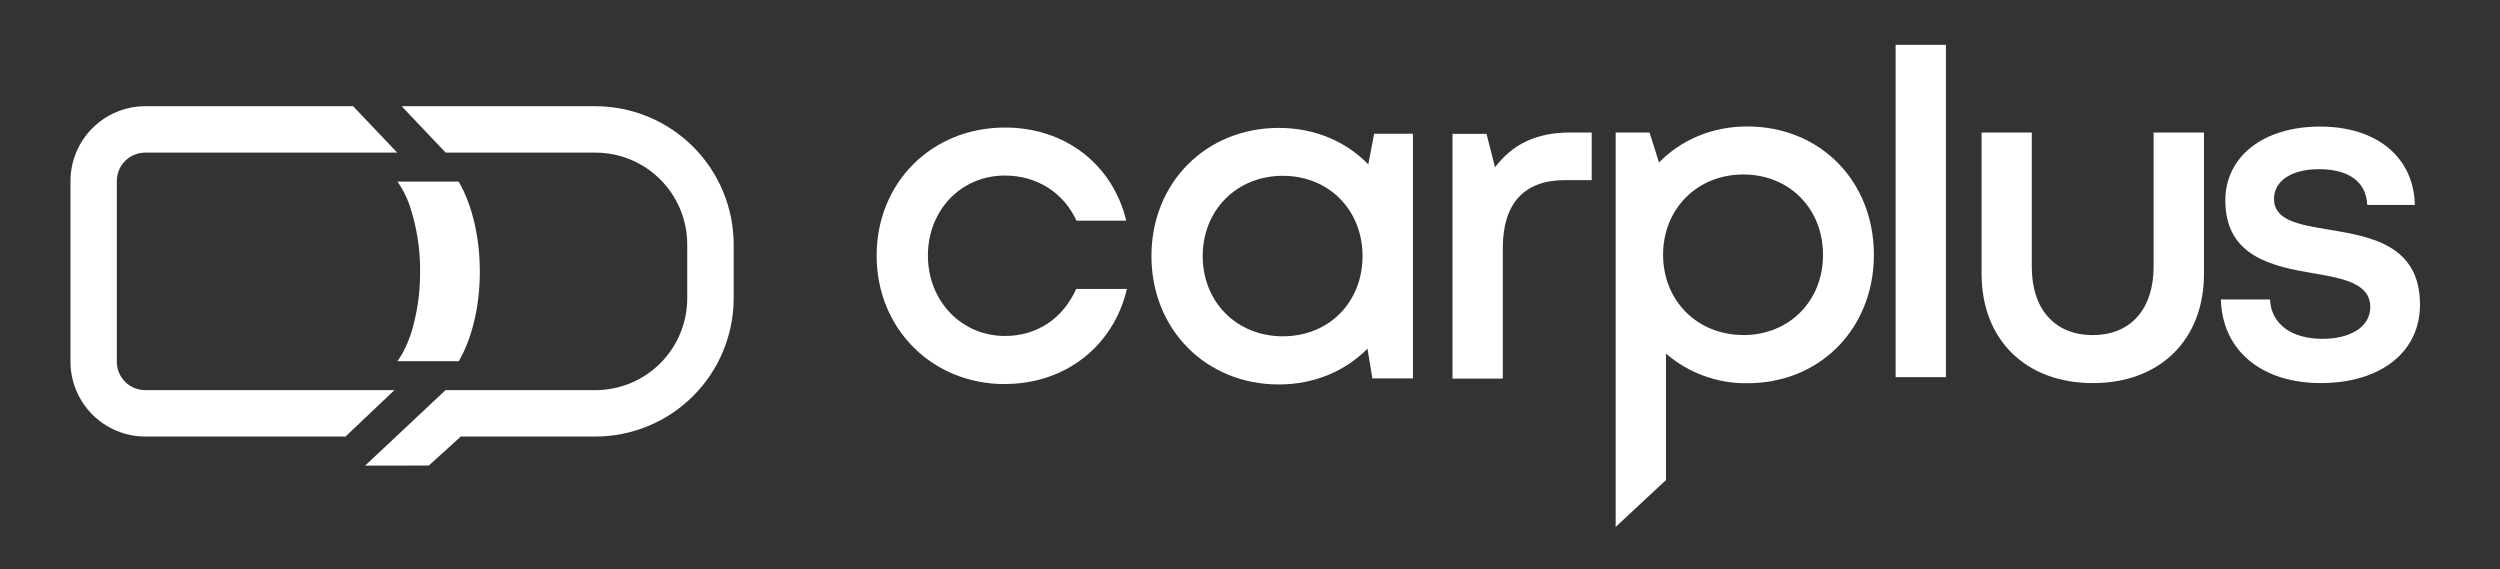 <svg width="180" height="41" viewBox="0 0 180 41" fill="none" xmlns="http://www.w3.org/2000/svg">
<rect x="0" y="0" width="180" height="41" fill="#333333" stroke="none"/>
<path d="M125.798 9.105C123.262 9.105 121.042 10.074 119.447 11.698L118.767 9.541H116.328V37.94L119.951 34.562V25.46C121.575 26.86 123.654 27.619 125.798 27.593C126.399 27.594 126.998 27.542 127.591 27.438C127.939 27.372 128.276 27.282 128.61 27.193C132.384 26.053 134.919 22.634 134.919 18.351C134.919 13.043 131.067 9.105 125.798 9.105ZM125.515 24.12C122.192 24.12 119.742 21.639 119.742 18.341C119.742 15.044 122.192 12.563 125.515 12.563C128.837 12.563 131.257 15.024 131.257 18.348C131.257 21.672 128.832 24.126 125.515 24.126V24.12Z" fill="white"/>
<path d="M136.485 3.227V27.154H140.106V3.227H136.485Z" fill="white"/>
<path d="M155.059 9.541V19.209C155.059 22.235 153.422 24.125 150.68 24.125C147.939 24.125 146.289 22.268 146.289 19.209V9.541H142.674V19.717C142.674 24.457 145.847 27.583 150.687 27.583C155.526 27.583 158.686 24.457 158.686 19.717V9.541H155.059Z" fill="white"/>
<path d="M167.651 16.528C165.526 16.18 163.728 15.873 163.728 14.318C163.728 13.033 164.975 12.181 166.968 12.181C169.096 12.181 170.372 13.078 170.442 14.754H173.868C173.798 11.339 171.147 9.113 167.051 9.113C162.955 9.113 160.224 11.273 160.224 14.435C160.224 18.516 163.682 19.183 166.61 19.686C168.767 20.049 170.66 20.43 170.66 22.102C170.66 23.573 169.166 24.397 167.221 24.397C165.098 24.397 163.534 23.424 163.44 21.561H159.904C159.998 25.215 162.813 27.582 167.096 27.582C171.38 27.582 174.239 25.365 174.239 21.944C174.244 17.602 170.629 17.028 167.651 16.528Z" fill="white"/>
<path d="M101.732 9.63V27.243H98.811L98.459 25.102C96.864 26.715 94.638 27.681 92.073 27.681C86.826 27.681 82.904 23.715 82.904 18.437C82.904 13.158 86.826 9.209 92.073 9.209C94.67 9.209 96.917 10.191 98.515 11.832L98.939 9.628L101.732 9.63ZM98.102 18.437C98.102 15.116 95.676 12.658 92.357 12.658C89.037 12.658 86.594 15.139 86.594 18.437C86.594 21.734 89.036 24.214 92.364 24.214C95.693 24.214 98.102 21.756 98.102 18.437Z" fill="white"/>
<path d="M114.602 9.541V12.968H112.691C109.696 12.968 108.202 14.681 108.202 17.867V27.26H104.581V9.639H107.03L107.643 12.043C108.903 10.373 110.63 9.541 113.037 9.541H114.602Z" fill="white"/>
<path d="M72.348 27.654C67.1 27.654 63.118 23.66 63.118 18.401C63.118 13.141 67.091 9.183 72.357 9.183C76.711 9.183 80.112 11.849 81.091 15.89H77.508C76.581 13.865 74.65 12.639 72.354 12.639C69.183 12.639 66.809 15.144 66.809 18.402C66.809 21.661 69.216 24.19 72.354 24.19C74.659 24.19 76.525 22.944 77.485 20.805H81.139C80.17 24.921 76.703 27.648 72.354 27.648L72.348 27.654Z" fill="white"/>
<path d="M34.547 19.553C34.547 22.106 33.965 24.407 33.033 26.005L33.014 25.995C33.014 25.998 33.014 26.002 33.014 26.005H28.616C28.616 26.005 29.133 25.358 29.585 24.045C30.035 22.591 30.258 21.076 30.248 19.553C30.263 17.911 30 16.279 29.47 14.725C29.263 14.137 28.975 13.581 28.614 13.074H33.021C33.955 14.67 34.547 16.982 34.547 19.553Z" fill="white"/>
<path d="M30.873 33.519L33.176 31.431H42.871C45.51 31.428 48.039 30.378 49.906 28.512C51.772 26.646 52.822 24.116 52.825 21.477V17.602C52.822 14.963 51.772 12.433 49.906 10.567C48.039 8.701 45.51 7.651 42.871 7.647H28.918L32.086 10.988H42.868C43.736 10.988 44.596 11.159 45.399 11.491C46.201 11.823 46.93 12.311 47.544 12.925C48.159 13.539 48.646 14.268 48.978 15.071C49.31 15.873 49.481 16.733 49.481 17.602V21.477C49.481 23.231 48.784 24.913 47.544 26.153C46.304 27.394 44.622 28.09 42.868 28.09H32.074L31.662 28.478L28.513 31.438L26.285 33.525" fill="white"/>
<path d="M8.411 26.045V13.033C8.411 12.764 8.464 12.498 8.567 12.25C8.67 12.001 8.821 11.775 9.011 11.585C9.202 11.396 9.428 11.245 9.676 11.143C9.925 11.04 10.191 10.988 10.46 10.988H28.598L25.426 7.647H10.46C9.033 7.649 7.664 8.217 6.654 9.227C5.645 10.237 5.076 11.605 5.074 13.033V26.045C5.076 27.473 5.645 28.842 6.654 29.852C7.664 30.861 9.033 31.429 10.46 31.431H24.877L28.398 28.09H10.46C10.192 28.091 9.925 28.038 9.677 27.936C9.428 27.833 9.202 27.683 9.012 27.493C8.821 27.303 8.67 27.077 8.567 26.829C8.464 26.58 8.411 26.314 8.411 26.045Z" fill="white"/>
</svg>
